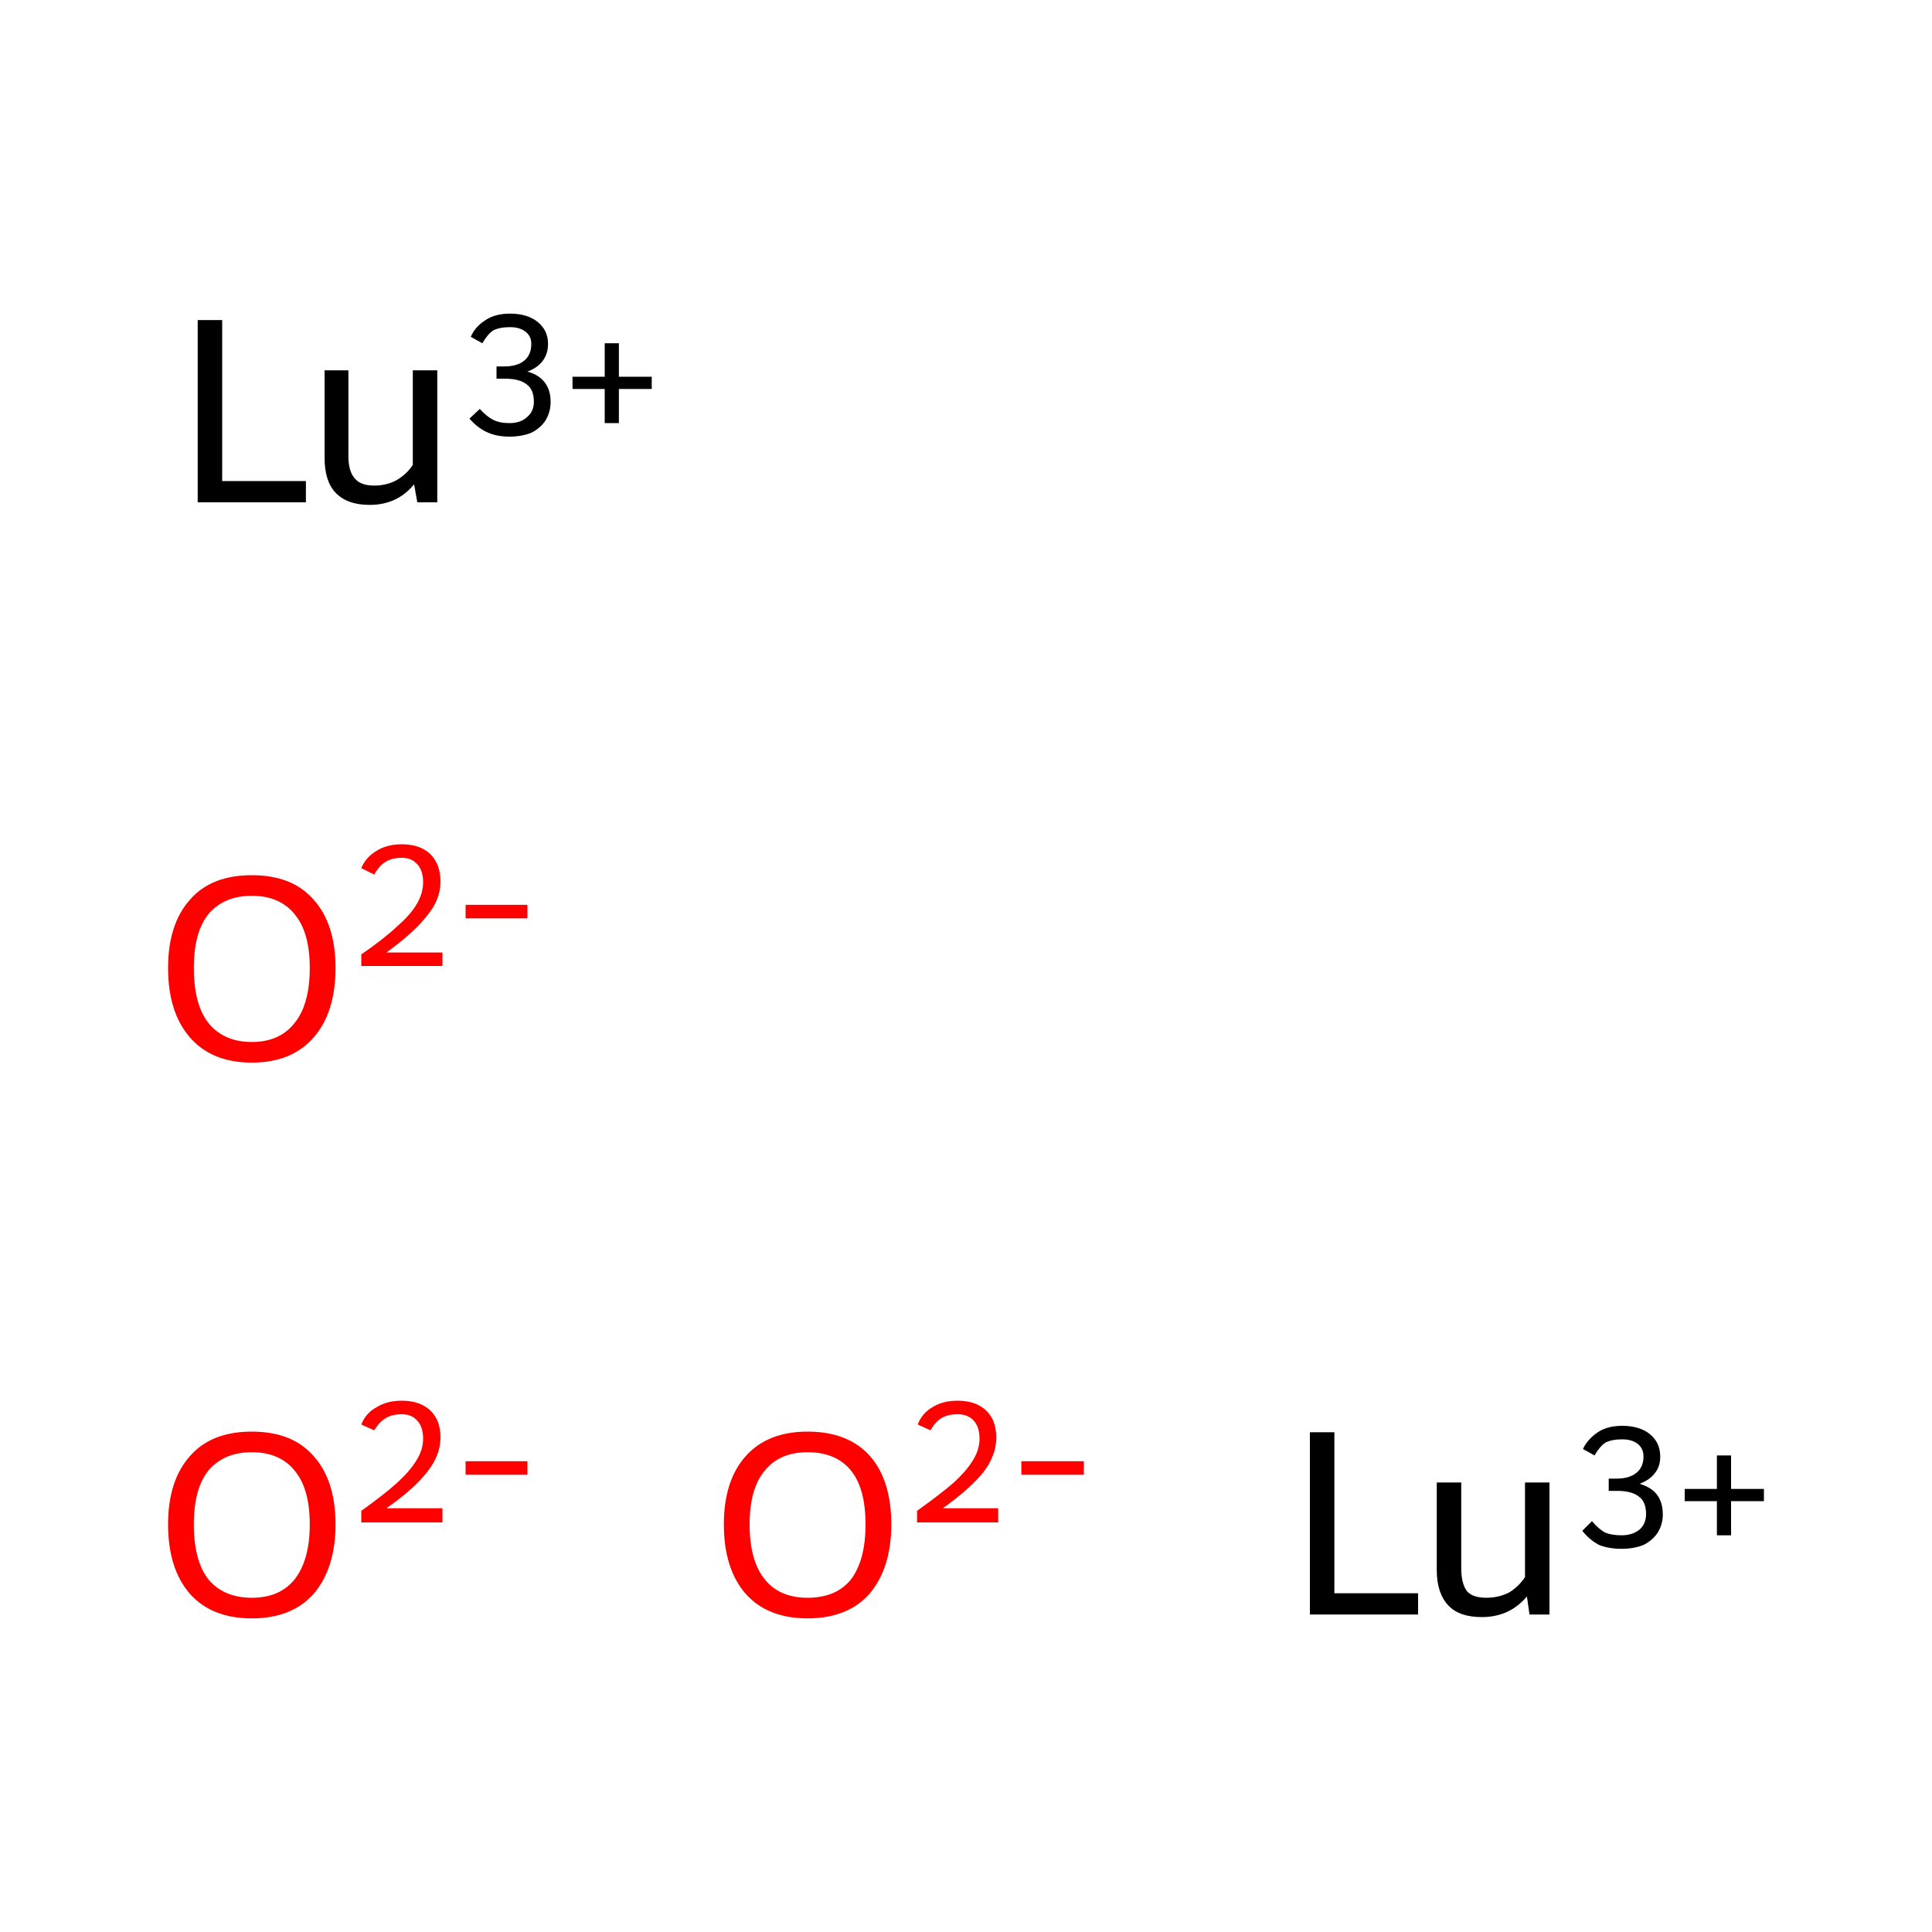 <?xml version='1.0' encoding='iso-8859-1'?>
<svg version='1.1' baseProfile='full'
              xmlns='http://www.w3.org/2000/svg'
                      xmlns:rdkit='http://www.rdkit.org/xml'
                      xmlns:xlink='http://www.w3.org/1999/xlink'
                  xml:space='preserve'
width='300px' height='300px' viewBox='0 0 300 300'>
<!-- END OF HEADER -->
<rect style='opacity:1.0;fill:#FFFFFF;stroke:none' width='300.0' height='300.0' x='0.0' y='0.0'> </rect>
<path class='atom-0' d='M 26.1 236.7
Q 26.1 229.9, 29.5 226.1
Q 32.8 222.3, 39.1 222.3
Q 45.4 222.3, 48.7 226.1
Q 52.1 229.9, 52.1 236.7
Q 52.1 243.5, 48.7 247.5
Q 45.3 251.3, 39.1 251.3
Q 32.9 251.3, 29.5 247.5
Q 26.1 243.6, 26.1 236.7
M 39.1 248.1
Q 43.4 248.1, 45.7 245.3
Q 48.1 242.3, 48.1 236.7
Q 48.1 231.1, 45.7 228.3
Q 43.4 225.5, 39.1 225.5
Q 34.8 225.5, 32.4 228.3
Q 30.1 231.1, 30.1 236.7
Q 30.1 242.4, 32.4 245.3
Q 34.8 248.1, 39.1 248.1
' fill='#FF0000'/>
<path class='atom-0' d='M 56.1 221.2
Q 56.8 219.4, 58.5 218.5
Q 60.1 217.5, 62.4 217.5
Q 65.2 217.5, 66.8 219.0
Q 68.4 220.5, 68.4 223.2
Q 68.4 226.0, 66.3 228.6
Q 64.3 231.2, 60.0 234.2
L 68.7 234.2
L 68.7 236.4
L 56.1 236.4
L 56.1 234.6
Q 59.6 232.1, 61.6 230.3
Q 63.7 228.4, 64.7 226.7
Q 65.7 225.1, 65.7 223.4
Q 65.7 221.6, 64.8 220.6
Q 63.9 219.6, 62.4 219.6
Q 60.9 219.6, 59.9 220.2
Q 58.9 220.8, 58.1 222.1
L 56.1 221.2
' fill='#FF0000'/>
<path class='atom-0' d='M 72.3 226.9
L 81.9 226.9
L 81.9 229.0
L 72.3 229.0
L 72.3 226.9
' fill='#FF0000'/>
<path class='atom-1' d='M 112.4 236.7
Q 112.4 229.9, 115.8 226.1
Q 119.2 222.3, 125.4 222.3
Q 131.7 222.3, 135.1 226.1
Q 138.4 229.9, 138.4 236.7
Q 138.4 243.5, 135.0 247.5
Q 131.6 251.3, 125.4 251.3
Q 119.2 251.3, 115.8 247.5
Q 112.4 243.6, 112.4 236.7
M 125.4 248.1
Q 129.8 248.1, 132.1 245.3
Q 134.4 242.3, 134.4 236.7
Q 134.4 231.1, 132.1 228.3
Q 129.8 225.5, 125.4 225.5
Q 121.1 225.5, 118.8 228.3
Q 116.4 231.1, 116.4 236.7
Q 116.4 242.4, 118.8 245.3
Q 121.1 248.1, 125.4 248.1
' fill='#FF0000'/>
<path class='atom-1' d='M 142.5 221.2
Q 143.2 219.4, 144.8 218.5
Q 146.4 217.5, 148.7 217.5
Q 151.5 217.5, 153.1 219.0
Q 154.7 220.5, 154.7 223.2
Q 154.7 226.0, 152.7 228.6
Q 150.6 231.2, 146.4 234.2
L 155.0 234.2
L 155.0 236.4
L 142.4 236.4
L 142.4 234.6
Q 145.9 232.1, 148.0 230.3
Q 150.1 228.4, 151.1 226.7
Q 152.1 225.1, 152.1 223.4
Q 152.1 221.6, 151.2 220.6
Q 150.3 219.6, 148.7 219.6
Q 147.2 219.6, 146.2 220.2
Q 145.2 220.8, 144.5 222.1
L 142.5 221.2
' fill='#FF0000'/>
<path class='atom-1' d='M 158.6 226.9
L 168.3 226.9
L 168.3 229.0
L 158.6 229.0
L 158.6 226.9
' fill='#FF0000'/>
<path class='atom-2' d='M 26.1 150.3
Q 26.1 143.5, 29.5 139.7
Q 32.8 135.9, 39.1 135.9
Q 45.4 135.9, 48.7 139.7
Q 52.1 143.5, 52.1 150.3
Q 52.1 157.2, 48.7 161.1
Q 45.3 165.0, 39.1 165.0
Q 32.9 165.0, 29.5 161.1
Q 26.1 157.2, 26.1 150.3
M 39.1 161.8
Q 43.4 161.8, 45.7 158.9
Q 48.1 156.0, 48.1 150.3
Q 48.1 144.7, 45.7 141.9
Q 43.4 139.1, 39.1 139.1
Q 34.8 139.1, 32.4 141.9
Q 30.1 144.7, 30.1 150.3
Q 30.1 156.0, 32.4 158.9
Q 34.8 161.8, 39.1 161.8
' fill='#FF0000'/>
<path class='atom-2' d='M 56.1 134.8
Q 56.8 133.1, 58.5 132.1
Q 60.1 131.1, 62.4 131.1
Q 65.2 131.1, 66.8 132.6
Q 68.4 134.2, 68.4 136.9
Q 68.4 139.7, 66.3 142.2
Q 64.3 144.8, 60.0 147.9
L 68.7 147.9
L 68.7 150.0
L 56.1 150.0
L 56.1 148.2
Q 59.6 145.8, 61.6 143.9
Q 63.7 142.1, 64.7 140.4
Q 65.7 138.7, 65.7 137.0
Q 65.7 135.2, 64.8 134.2
Q 63.9 133.2, 62.4 133.2
Q 60.9 133.2, 59.9 133.8
Q 58.9 134.4, 58.1 135.8
L 56.1 134.8
' fill='#FF0000'/>
<path class='atom-2' d='M 72.3 140.5
L 81.9 140.5
L 81.9 142.6
L 72.3 142.6
L 72.3 140.5
' fill='#FF0000'/>
<path class='atom-3' d='M 203.4 222.4
L 207.2 222.4
L 207.2 247.4
L 220.2 247.4
L 220.2 250.7
L 203.4 250.7
L 203.4 222.4
' fill='#000000'/>
<path class='atom-3' d='M 240.6 230.2
L 240.6 250.7
L 237.5 250.7
L 237.1 247.9
Q 234.4 251.1, 230.1 251.1
Q 226.6 251.1, 224.9 249.3
Q 223.1 247.4, 223.1 243.8
L 223.1 230.2
L 226.9 230.2
L 226.9 243.5
Q 226.9 245.9, 227.8 247.1
Q 228.7 248.1, 230.8 248.1
Q 232.7 248.1, 234.3 247.3
Q 235.8 246.4, 236.8 244.9
L 236.8 230.2
L 240.6 230.2
' fill='#000000'/>
<path class='atom-3' d='M 254.6 230.4
Q 256.5 231.0, 257.3 232.1
Q 258.2 233.3, 258.2 235.2
Q 258.2 236.7, 257.4 238.0
Q 256.6 239.2, 255.2 239.9
Q 253.7 240.5, 251.8 240.5
Q 249.8 240.5, 248.3 239.9
Q 246.8 239.1, 245.7 237.7
L 247.2 236.2
Q 248.3 237.5, 249.3 238.0
Q 250.3 238.4, 251.8 238.4
Q 253.5 238.4, 254.6 237.5
Q 255.6 236.6, 255.6 235.1
Q 255.6 233.2, 254.5 232.4
Q 253.4 231.5, 251.1 231.5
L 249.8 231.5
L 249.8 229.6
L 251.0 229.6
Q 253.0 229.6, 254.1 228.7
Q 255.2 227.8, 255.2 226.2
Q 255.2 224.9, 254.3 224.2
Q 253.4 223.5, 251.9 223.5
Q 250.3 223.5, 249.3 224.0
Q 248.4 224.6, 247.6 226.0
L 245.8 225.0
Q 246.5 223.5, 248.1 222.4
Q 249.6 221.4, 251.9 221.4
Q 254.6 221.4, 256.2 222.7
Q 257.8 224.0, 257.8 226.2
Q 257.8 227.7, 257.0 228.7
Q 256.2 229.8, 254.6 230.4
' fill='#000000'/>
<path class='atom-3' d='M 261.6 231.2
L 266.6 231.2
L 266.6 226.0
L 268.8 226.0
L 268.8 231.2
L 273.9 231.2
L 273.9 233.1
L 268.8 233.1
L 268.8 238.4
L 266.6 238.4
L 266.6 233.1
L 261.6 233.1
L 261.6 231.2
' fill='#000000'/>
<path class='atom-4' d='M 30.7 49.7
L 34.5 49.7
L 34.5 74.7
L 47.5 74.7
L 47.5 78.0
L 30.7 78.0
L 30.7 49.7
' fill='#000000'/>
<path class='atom-4' d='M 67.9 57.5
L 67.9 78.0
L 64.8 78.0
L 64.3 75.2
Q 61.7 78.4, 57.4 78.4
Q 53.9 78.4, 52.1 76.5
Q 50.4 74.7, 50.4 71.1
L 50.4 57.5
L 54.1 57.5
L 54.1 70.8
Q 54.1 73.2, 55.1 74.3
Q 56.0 75.4, 58.1 75.4
Q 60.0 75.4, 61.5 74.6
Q 63.1 73.7, 64.1 72.2
L 64.1 57.5
L 67.9 57.5
' fill='#000000'/>
<path class='atom-4' d='M 81.9 57.7
Q 83.7 58.2, 84.6 59.4
Q 85.5 60.6, 85.5 62.4
Q 85.5 64.0, 84.7 65.3
Q 83.9 66.5, 82.5 67.2
Q 81.0 67.8, 79.1 67.8
Q 77.1 67.8, 75.6 67.1
Q 74.1 66.4, 72.9 65.0
L 74.5 63.5
Q 75.6 64.7, 76.6 65.2
Q 77.6 65.7, 79.1 65.7
Q 80.8 65.7, 81.8 64.8
Q 82.9 63.9, 82.9 62.4
Q 82.9 60.5, 81.8 59.7
Q 80.7 58.8, 78.4 58.8
L 77.1 58.8
L 77.1 56.9
L 78.3 56.9
Q 80.3 56.9, 81.4 56.0
Q 82.5 55.1, 82.5 53.4
Q 82.5 52.2, 81.6 51.5
Q 80.7 50.8, 79.2 50.8
Q 77.6 50.8, 76.6 51.3
Q 75.7 51.9, 74.9 53.3
L 73.1 52.3
Q 73.8 50.7, 75.4 49.7
Q 76.9 48.7, 79.2 48.7
Q 81.9 48.7, 83.5 50.0
Q 85.1 51.3, 85.1 53.4
Q 85.1 54.9, 84.3 56.0
Q 83.5 57.1, 81.9 57.7
' fill='#000000'/>
<path class='atom-4' d='M 88.9 58.5
L 93.9 58.5
L 93.9 53.3
L 96.1 53.3
L 96.1 58.5
L 101.2 58.5
L 101.2 60.4
L 96.1 60.4
L 96.1 65.7
L 93.9 65.7
L 93.9 60.4
L 88.9 60.4
L 88.9 58.5
' fill='#000000'/>
</svg>
